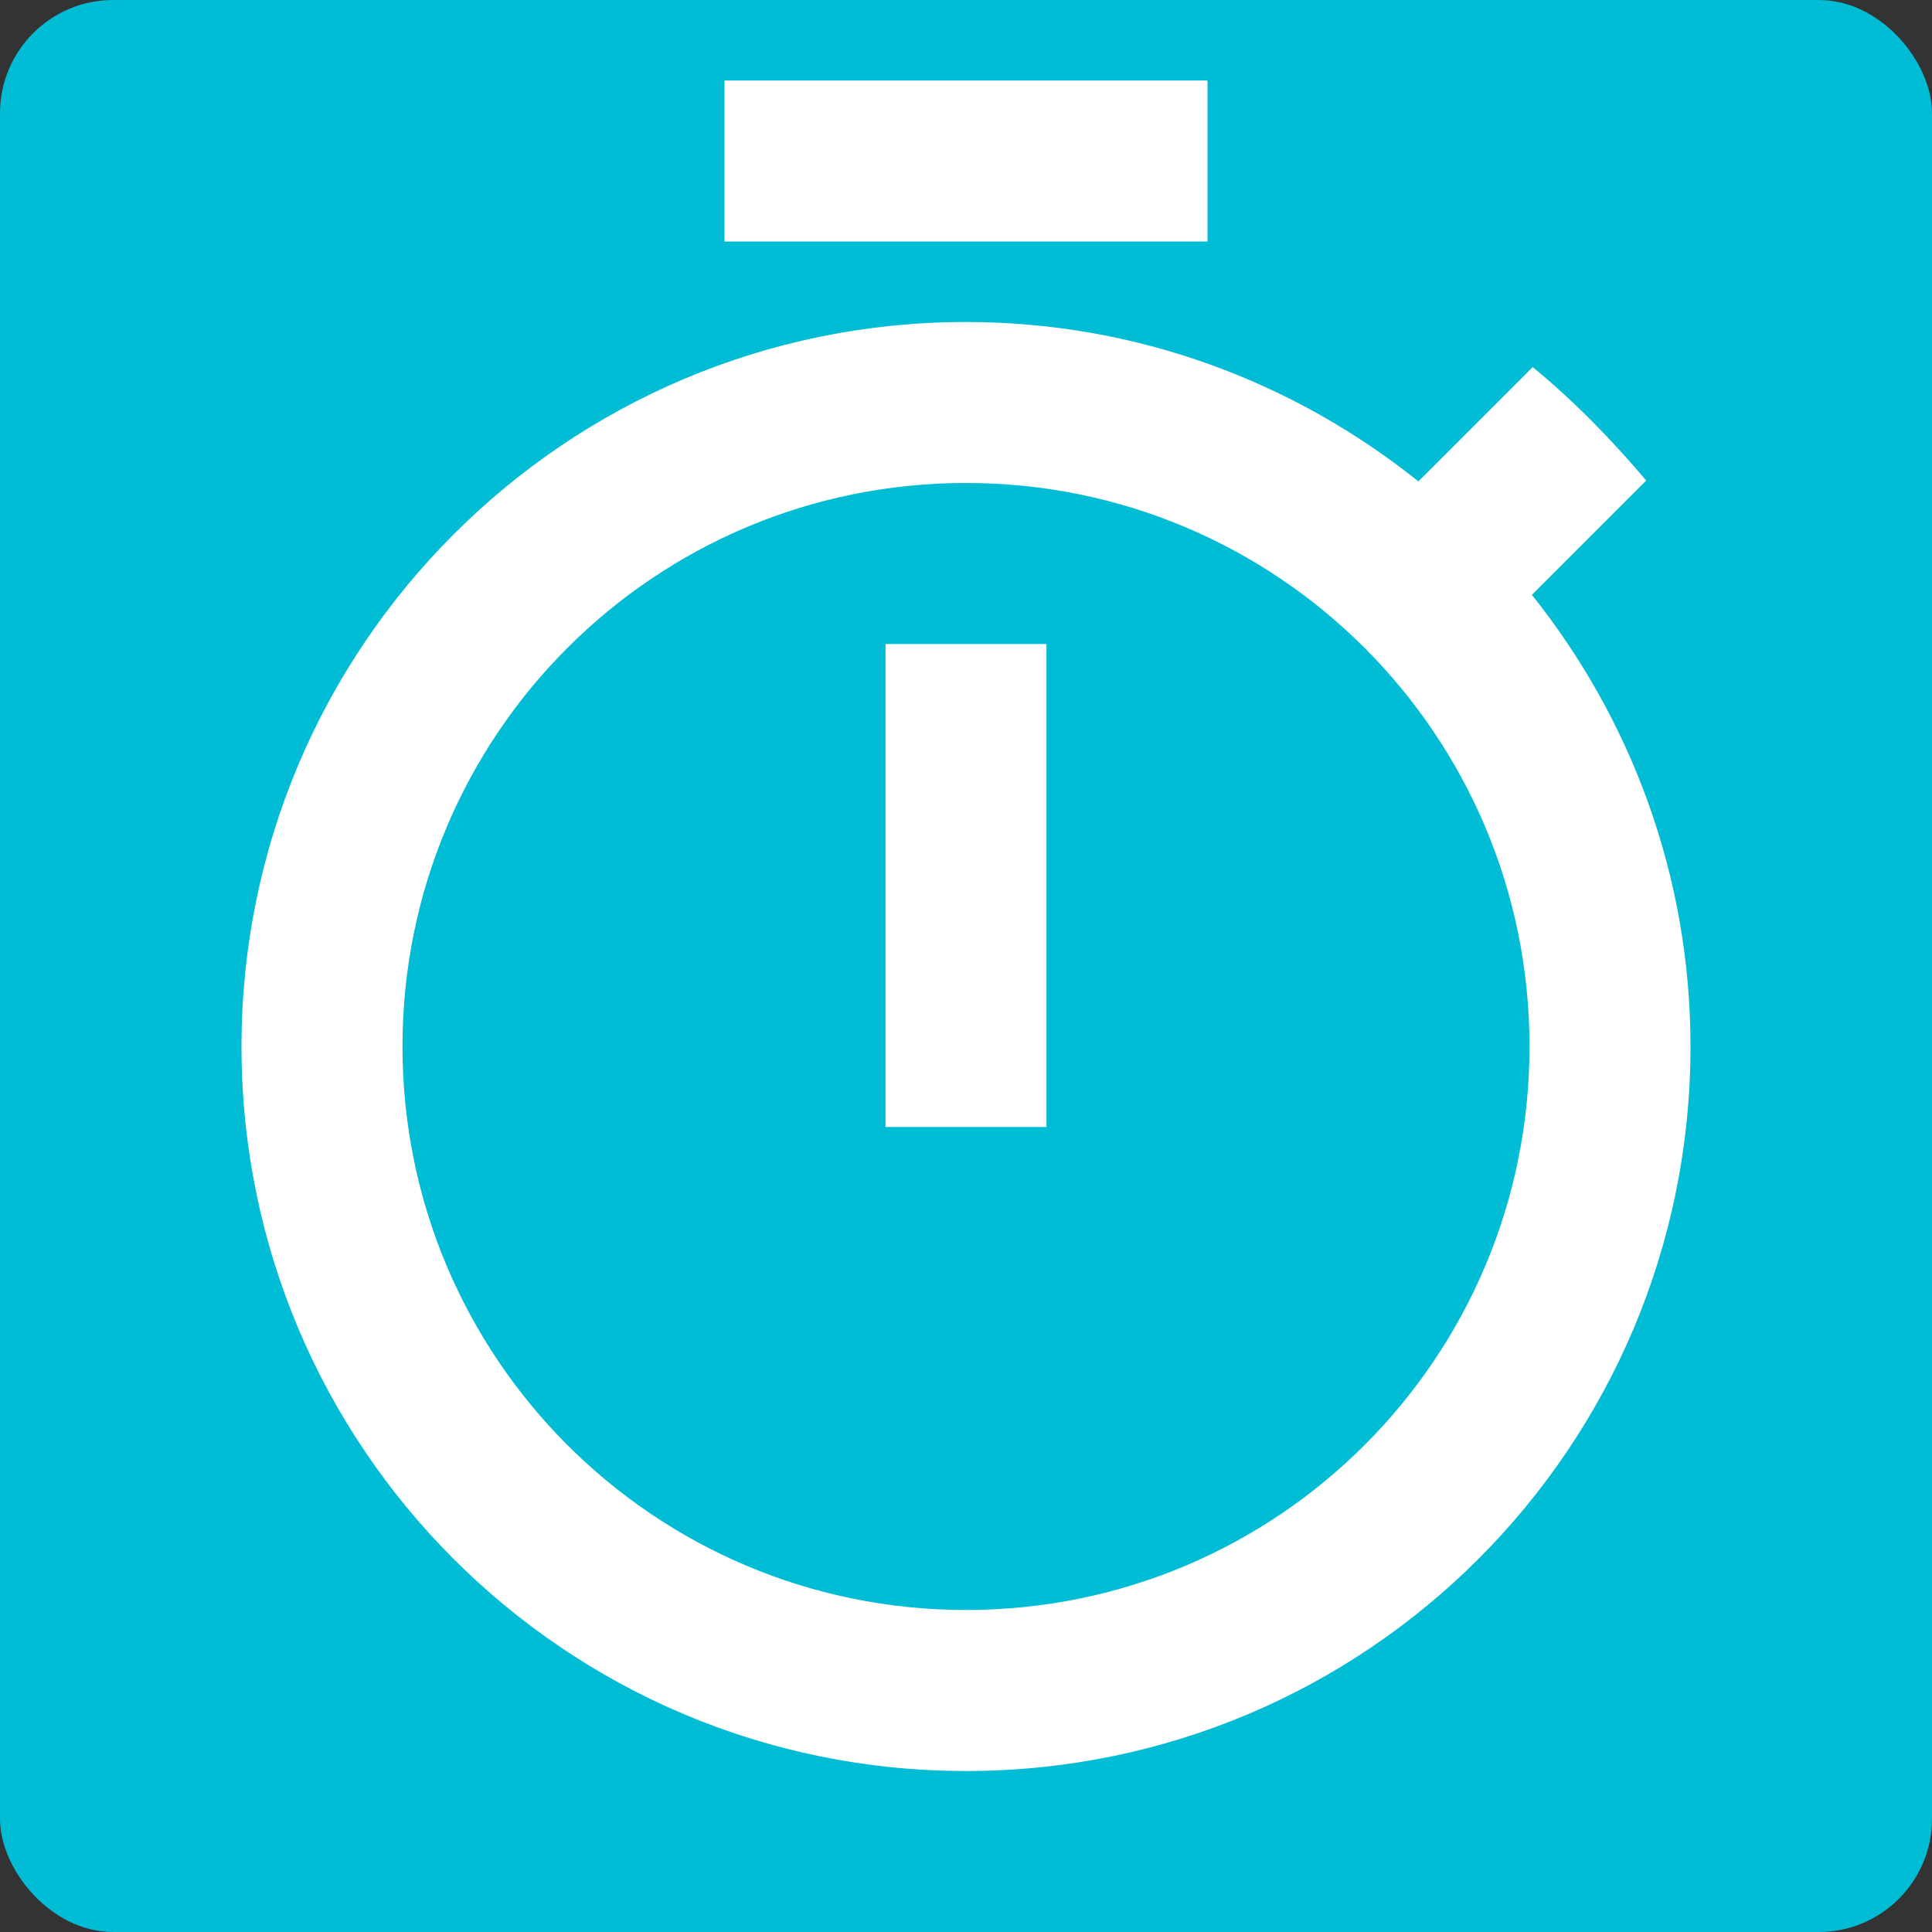 <?xml version="1.0" encoding="UTF-8" standalone="no"?>
<!-- Created with Inkscape (http://www.inkscape.org/) -->

<svg
   xmlns:dc="http://purl.org/dc/elements/1.1/"
   xmlns:cc="http://creativecommons.org/ns#"
   xmlns:rdf="http://www.w3.org/1999/02/22-rdf-syntax-ns#"
   xmlns:svg="http://www.w3.org/2000/svg"
   xmlns="http://www.w3.org/2000/svg"
   xmlns:sodipodi="http://sodipodi.sourceforge.net/DTD/sodipodi-0.dtd"
   xmlns:inkscape="http://www.inkscape.org/namespaces/inkscape"
   width="64"
   height="64"
   id="svg2"
   version="1.1"
   inkscape:version="0.48.4 r9939"
   sodipodi:docname="Timer_64px.svg"
   viewBox="0 0 64 64"
   preserveAspectRatio="none">
  <rect x="0" y="0" width="64" height="64" fill="#333333" stroke="none"/>
  <defs
     id="defs4" />
  <sodipodi:namedview
     id="base"
     pagecolor="#ffffff"
     bordercolor="#666666"
     borderopacity="1.0"
     inkscape:pageopacity="0.0"
     inkscape:pageshadow="2"
     inkscape:zoom="5.6"
     inkscape:cx="-44.417356"
     inkscape:cy="20.743275"
     inkscape:document-units="px"
     inkscape:current-layer="layer2"
     showgrid="false"
     inkscape:showpageshadow="false"
     inkscape:window-width="1920"
     inkscape:window-height="1031"
     inkscape:window-x="0"
     inkscape:window-y="25"
     inkscape:window-maximized="1" />
  <g
     inkscape:groupmode="layer"
     id="layer2"
     inkscape:label="Calque2"
     transform="translate(0,3)"
     sodipodi:insensitive="true">
    <rect
       ry="3.75"
       style="fill:#00bcd4;fill-opacity:1;fill-rule:nonzero;stroke:#000000;stroke-width:0;stroke-miterlimit:4;stroke-opacity:1;stroke-dasharray:none"
       id="rect3206"
       width="64"
       height="64"
       x="0"
       y="-3" />
    <path
       style="fill:none"
       inkscape:connector-curvature="0"
       d="M -4e-7,-3 H 64 V 61 H -4e-7 z"
       id="path3331" />
    <path
       style="fill:#ffffff;fill-opacity:1"
       inkscape:connector-curvature="0"
       d="M 40,-0.333 H 24 V 5 H 40 V -0.333 z M 29.333,34.333 h 5.333 V 18.333 H 29.333 V 34.333 z m 21.413,-17.627 3.787,-3.787 c -1.147,-1.36 -2.4,-2.64 -3.76,-3.76 l -3.787,3.787 C 42.853,9.64 37.653,7.667 32,7.667 c -13.253,0 -24,10.747 -24,24 0,13.253 10.72,24 24,24 13.28,0 24,-10.747 24,-24 0,-5.653 -1.973,-10.853 -5.253,-14.96 z M 32,50.333 c -10.32,0 -18.667,-8.347 -18.667,-18.667 0,-10.32 8.347,-18.667 18.667,-18.667 10.32,0 18.667,8.347 18.667,18.667 0,10.32 -8.347,18.667 -18.667,18.667 z"
       id="path3333" />
  </g>
</svg>
